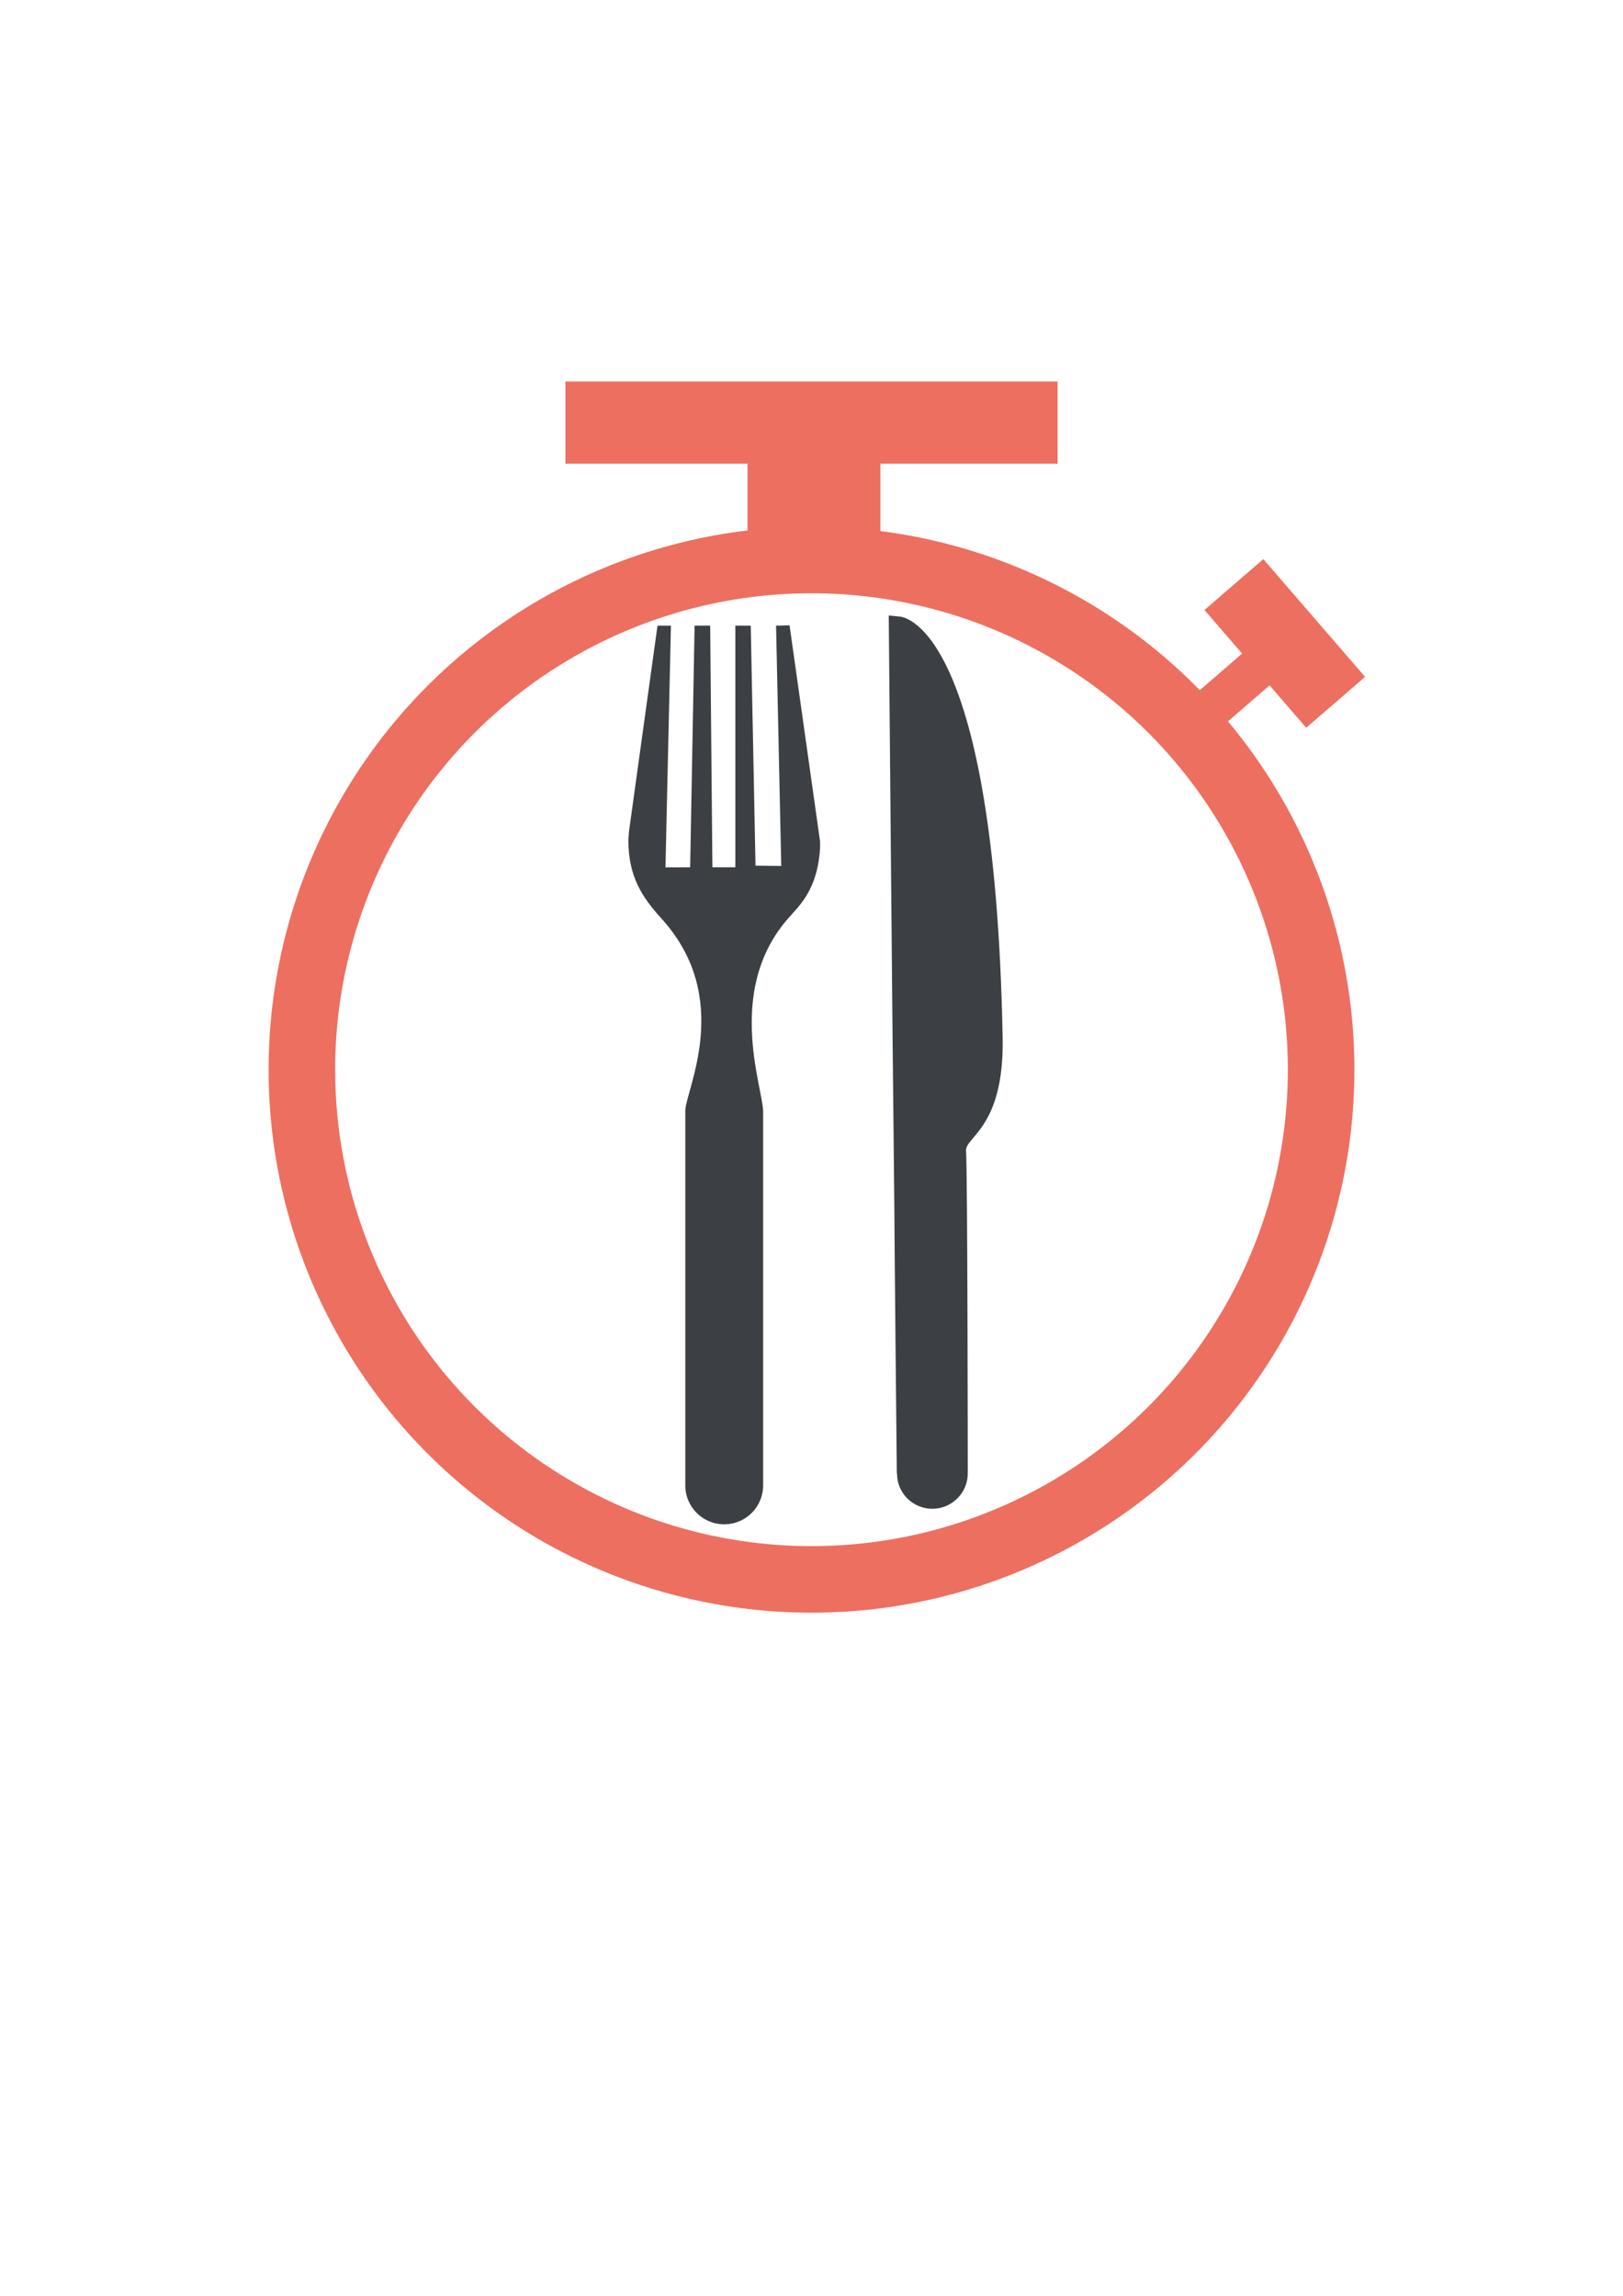 <?xml version="1.0" encoding="UTF-8" standalone="no"?>
<!-- Created with Inkscape (http://www.inkscape.org/) -->

<svg
   xmlns:dc="http://purl.org/dc/elements/1.1/"
   xmlns:cc="http://creativecommons.org/ns#"
   xmlns:rdf="http://www.w3.org/1999/02/22-rdf-syntax-ns#"
   xmlns:svg="http://www.w3.org/2000/svg"
   xmlns="http://www.w3.org/2000/svg"
   xmlns:sodipodi="http://sodipodi.sourceforge.net/DTD/sodipodi-0.dtd"
   xmlns:inkscape="http://www.inkscape.org/namespaces/inkscape"
   width="210mm"
   height="297mm"
   viewBox="0 0 210 297"
   version="1.1"
   id="svg8"
   inkscape:version="0.92.2 (5c3e80d, 2017-08-06)"
   sodipodi:docname="icon.svg">
  <defs
     id="defs2" />
  <sodipodi:namedview
     id="base"
     pagecolor="#ffffff"
     bordercolor="#666666"
     borderopacity="1.0"
     inkscape:pageopacity="0.0"
     inkscape:pageshadow="2"
     inkscape:zoom="1"
     inkscape:cx="213.18873"
     inkscape:cy="621.59303"
     inkscape:document-units="mm"
     inkscape:current-layer="layer1"
     showgrid="false"
     inkscape:window-width="1920"
     inkscape:window-height="1017"
     inkscape:window-x="-8"
     inkscape:window-y="-8"
     inkscape:window-maximized="1" />
  <g
     inkscape:label="Layer 1"
     inkscape:groupmode="layer"
     id="layer1"
     style="display:inline">
    <circle
       style="opacity:1;fill:#fffff0;fill-opacity:0;stroke:#ed6f60;stroke-width:8.612;stroke-miterlimit:4;stroke-dasharray:none;stroke-opacity:1"
       id="path26"
       cx="105"
       cy="138.382"
       r="65.94"
       inkscape:export-filename="C:\Users\boros\circle5876.png"
       inkscape:export-xdpi="188.1299"
       inkscape:export-ydpi="188.1299" />
    <g
       id="g3721"
       transform="matrix(0.313,0,0,-0.313,102.162,80.899)"
       style="fill:#3c3f43;fill-opacity:1;stroke:none;stroke-width:3.9;stroke-miterlimit:4;stroke-dasharray:none;stroke-opacity:1"
       inkscape:export-filename="C:\Users\boros\circle5876.png"
       inkscape:export-xdpi="188.1299"
       inkscape:export-ydpi="188.1299">
      <path
         d="m 0,0 -5.581,-0.128 2.142,-99.318 -10.639,0.116 -1.971,99.202 h -6.372 v -99.86 H -31.9 l -0.914,99.86 h -6.448 l -1.831,-99.86 -10.206,-0.031 2.258,99.891 -5.554,-0.016 -11.737,-84.711 c 0,0 -0.31,-3.16 -0.299,-4.416 0.128,-14.471 5.497,-22.926 13.665,-31.902 30.04,-33.011 9.862,-71.038 9.862,-79.559 v -154.44 -0.287 c 0,-8.905 7.182,-16.089 16.076,-16.089 8.928,0 16.109,7.184 16.109,16.089 0,0.097 0,0.19 -0.096,0.287 h 0.096 v 154.163 c 0,9.959 -16.45,51.841 12.054,81.774 0,0 0.042,0.099 0.108,0.169 5.206,5.578 10.537,12.741 11.367,27.072 0.044,0.754 0,2.67 0,2.67 z"
         style="fill:#3c3f43;fill-opacity:1;fill-rule:nonzero;stroke:none;stroke-width:3.9;stroke-miterlimit:4;stroke-dasharray:none;stroke-opacity:1"
         id="path3723"
         inkscape:connector-curvature="0" />
    </g>
    <g
       id="g3725"
       transform="matrix(-0.295,0.003,-0.003,-0.295,115.604,145.058)"
       style="fill:#000000;fill-opacity:1;stroke:none;stroke-width:4.81;stroke-miterlimit:4;stroke-dasharray:none;stroke-opacity:1"
       inkscape:export-filename="C:\Users\boros\circle5876.png"
       inkscape:export-xdpi="188.1299"
       inkscape:export-ydpi="188.1299">
      <path
         d="m 0,0 c 0.096,9.505 -0.191,221.8 -0.191,221.8 l -4.692,-0.508 c 0,0 -41.758,-0.694 -43.376,-185.085 -0.347,-39.619 16.979,-43.279 16.565,-49.516 -0.603,-9.077 0.671,-140.969 0.671,-140.969 l 0.095,0.096 c 0,-0.096 -0.095,-0.214 -0.095,-0.408 0,-8.495 6.99,-15.489 15.512,-15.489 8.617,0 15.607,6.994 15.511,15.489 0.096,0.097 0.096,0.312 0,0.312 l 0.096,0.096 c 0,0 0,105.522 -0.096,116.03 z"
         style="fill:#3c3f43;fill-opacity:1;fill-rule:nonzero;stroke:none;stroke-width:4.81;stroke-miterlimit:4;stroke-dasharray:none;stroke-opacity:1"
         id="path3727"
         inkscape:connector-curvature="0" />
    </g>
    <path
       id="path5868"
       d="M 73.159,49.35 V 59.984 H 96.721 V 71.895 H 113.915 V 59.984 h 22.925 V 49.35 Z"
       style="opacity:1;fill:#ed6f60;fill-opacity:1;stroke:none;stroke-width:4.329;stroke-miterlimit:4;stroke-dasharray:none;stroke-opacity:1"
       inkscape:connector-curvature="0"
       inkscape:export-filename="C:\Users\boros\circle5876.png"
       inkscape:export-xdpi="188.1299"
       inkscape:export-ydpi="188.1299" />
    <path
       style="opacity:1;fill:#ed6f60;fill-opacity:1;stroke:none;stroke-width:2.368;stroke-miterlimit:4;stroke-dasharray:none;stroke-opacity:1"
       d="m 163.46,72.331 -7.616,6.584 4.872,5.636 -8.53,7.374 3.555,4.113 8.53,-7.374 4.74,5.483 7.616,-6.584 z"
       id="path5870"
       inkscape:connector-curvature="0"
       inkscape:export-filename="C:\Users\boros\circle5876.png"
       inkscape:export-xdpi="188.1299"
       inkscape:export-ydpi="188.1299" />
  </g>
</svg>
